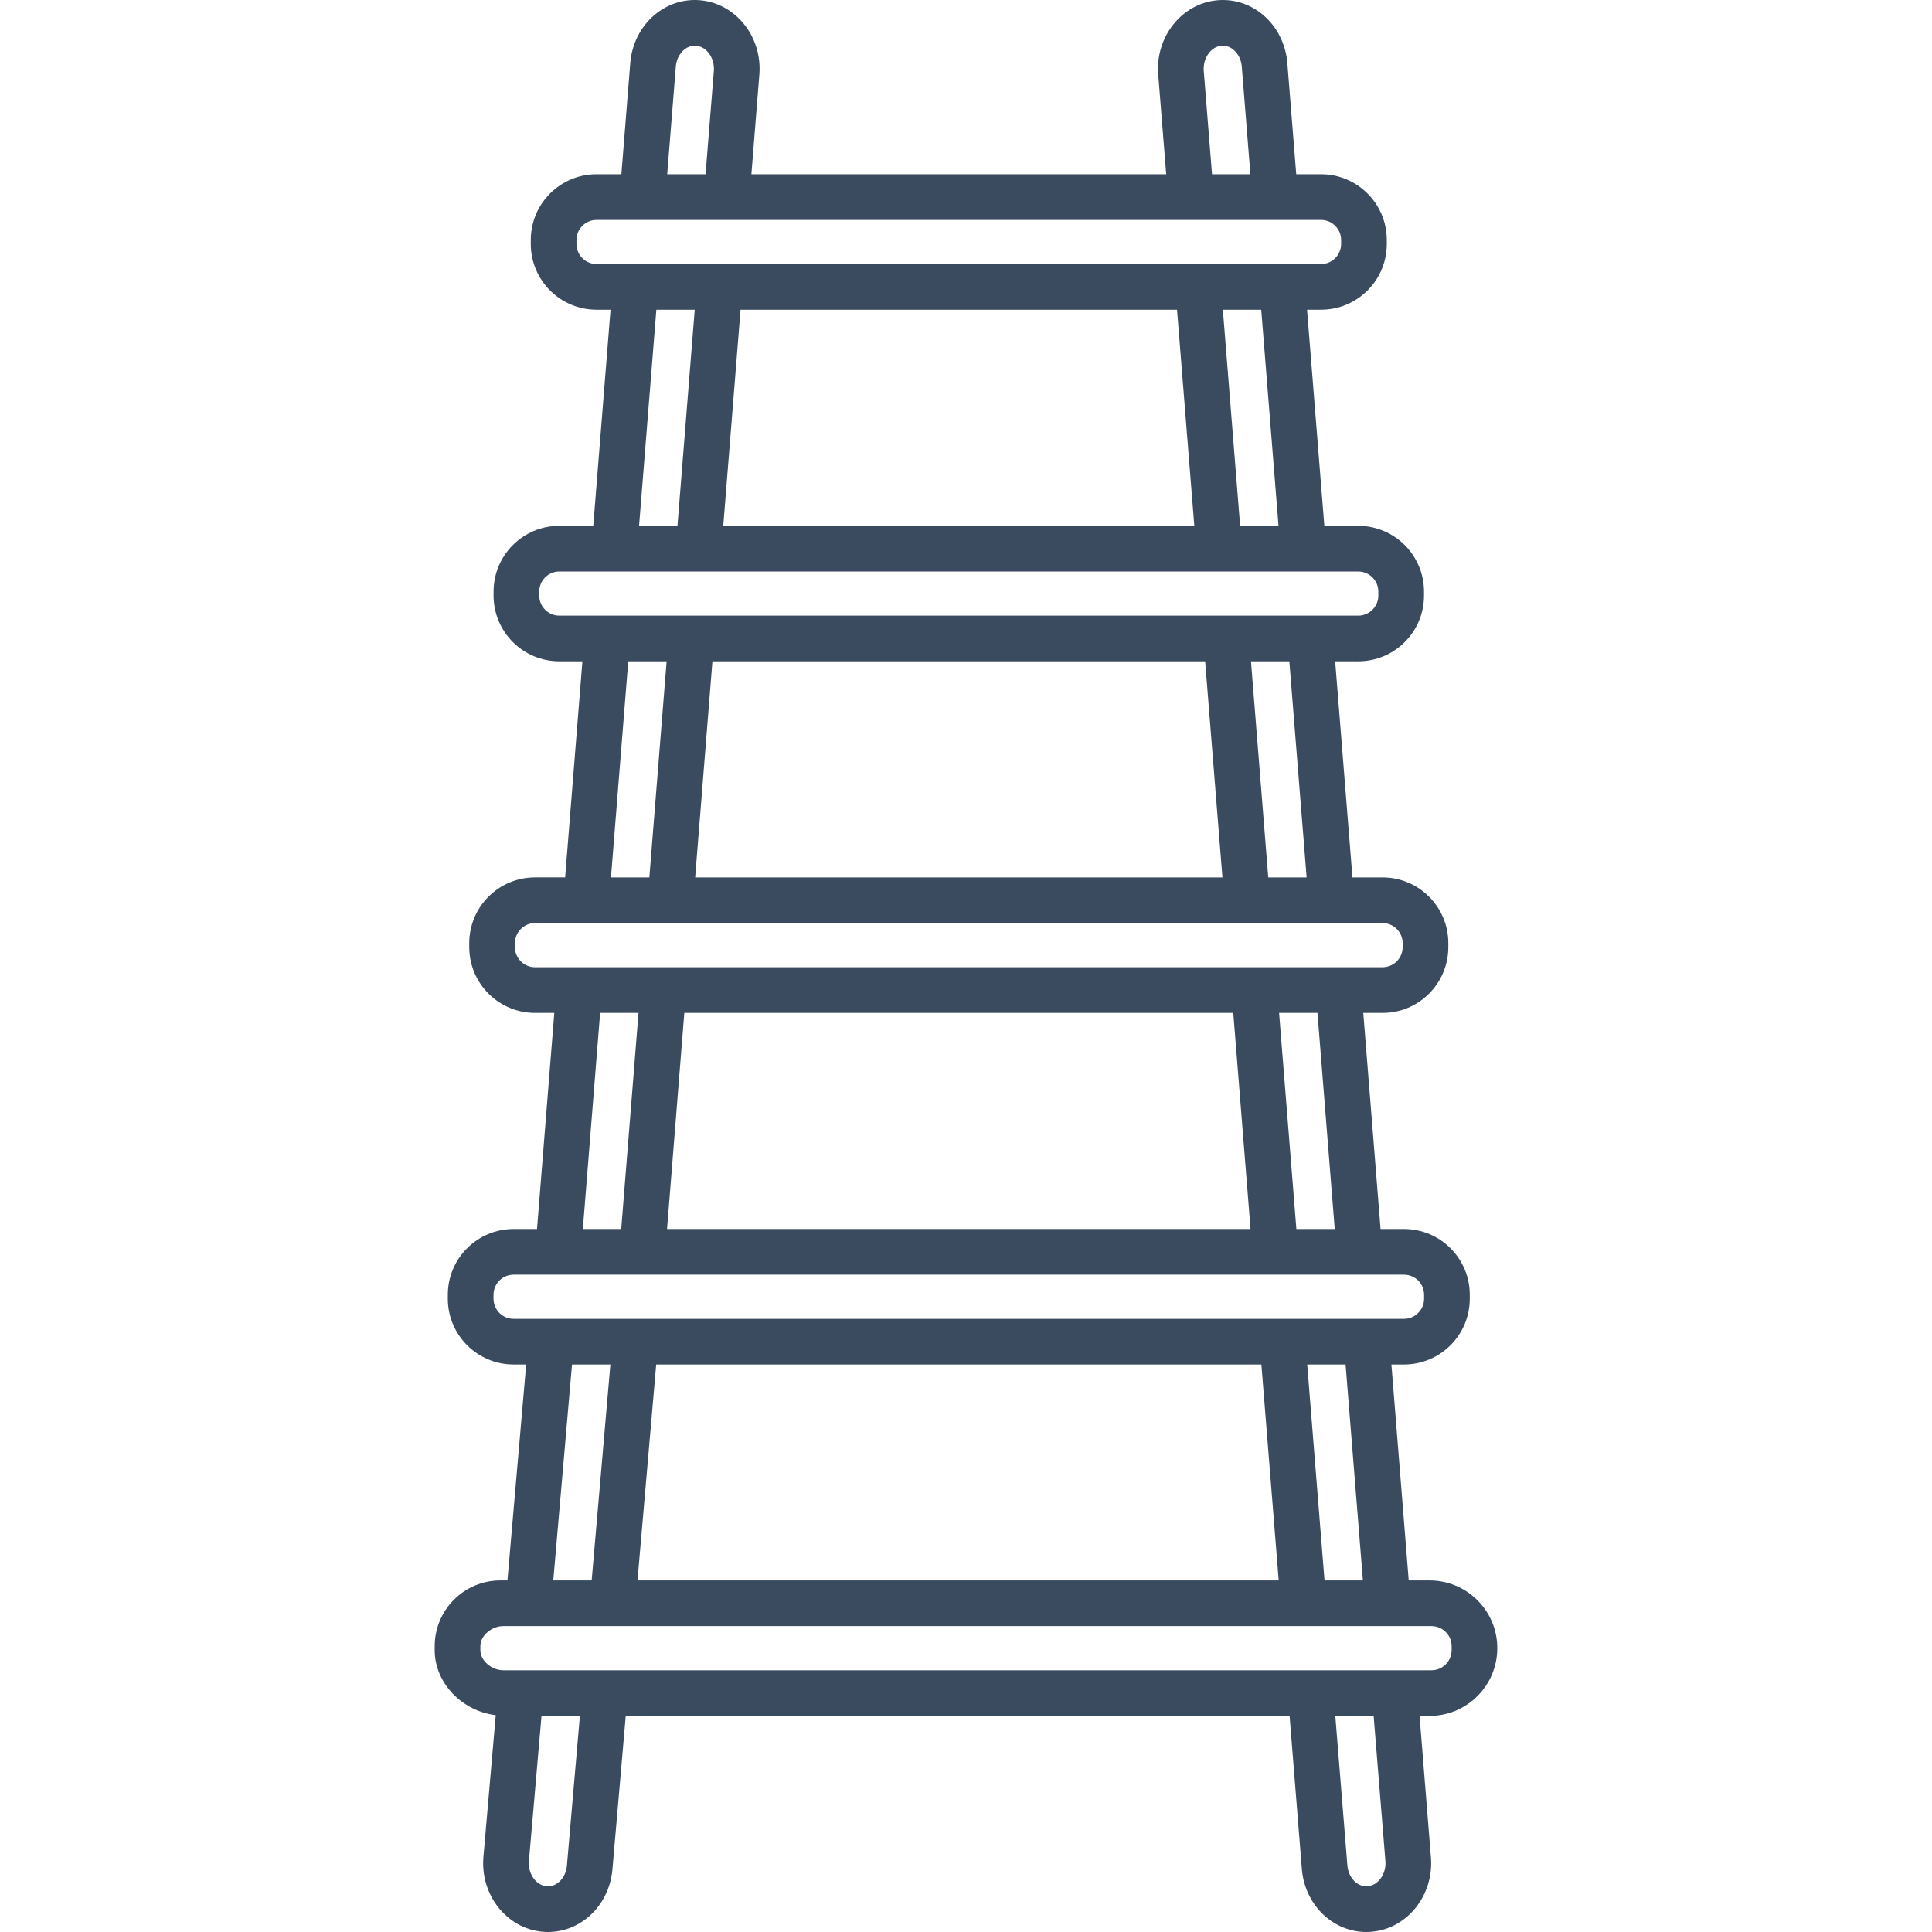 <?xml version="1.0" encoding="UTF-8"?>
<svg width="100px" height="100px" viewBox="0 0 100 100" version="1.1" xmlns="http://www.w3.org/2000/svg">
    <title>icon / furniture / ladder-shelf</title>
    <g id="icon-/-furniture-/-ladder-shelf" stroke="none" stroke-width="1" fill="none" fill-rule="evenodd">
        <path d="M75.136,85.411 C75.136,85.984 74.669,86.452 74.095,86.452 L26.048,86.452 C25.474,86.452 24.864,85.984 24.864,85.411 L24.864,85.207 C24.864,84.633 25.473,84.166 26.048,84.166 L74.095,84.166 C74.669,84.166 75.136,84.633 75.136,85.207 L75.136,85.411 Z M71.709,96.331 C71.761,96.984 71.345,97.58 70.801,97.632 C70.515,97.66 70.296,97.533 70.163,97.423 C69.923,97.221 69.768,96.904 69.74,96.557 L69.115,88.815 L71.099,88.815 L71.709,96.331 Z M30.015,88.815 L29.344,96.557 C29.316,96.904 29.162,97.221 28.92,97.423 C28.788,97.533 28.571,97.66 28.283,97.632 C27.74,97.58 27.323,96.984 27.376,96.331 L28.028,88.815 L30.015,88.815 Z M29.607,70.626 L31.593,70.626 L30.624,81.802 L28.637,81.802 L29.607,70.626 Z M66.185,81.802 L32.996,81.802 L33.965,70.626 L65.289,70.626 L66.185,81.802 Z M26.584,68.263 C26.01,68.263 25.544,67.795 25.544,67.222 L25.544,67.017 C25.544,66.443 26.01,65.977 26.584,65.977 L72.67,65.977 C73.244,65.977 73.711,66.443 73.711,67.017 L73.711,67.222 C73.711,67.795 73.244,68.263 72.67,68.263 L26.584,68.263 Z M33.049,52.428 L32.154,63.613 L30.168,63.613 L31.062,52.428 L33.049,52.428 Z M64.728,63.613 L34.526,63.613 L35.42,52.428 L63.834,52.428 L64.728,63.613 Z M69.086,63.613 L67.1,63.613 L66.206,52.428 L68.192,52.428 L69.086,63.613 Z M27.694,50.064 C27.12,50.064 26.653,49.598 26.653,49.023 L26.653,48.819 C26.653,48.246 27.119,47.778 27.694,47.778 L71.561,47.778 C72.134,47.778 72.601,48.246 72.601,48.819 L72.601,49.023 C72.601,49.598 72.134,50.064 71.561,50.064 L27.694,50.064 Z M34.504,34.23 L33.61,45.415 L31.623,45.415 L32.518,34.23 L34.504,34.23 Z M63.273,45.415 L35.981,45.415 L36.875,34.23 L62.378,34.23 L63.273,45.415 Z M67.631,45.415 L65.645,45.415 L64.75,34.23 L66.736,34.23 L67.631,45.415 Z M28.951,31.865 C28.377,31.865 27.911,31.398 27.911,30.825 L27.911,30.621 C27.911,30.048 28.377,29.581 28.951,29.581 L70.303,29.581 C70.876,29.581 71.343,30.048 71.343,30.621 L71.343,30.825 C71.343,31.398 70.876,31.865 70.303,31.865 L28.951,31.865 Z M35.959,16.031 L35.065,27.217 L33.078,27.217 L33.973,16.031 L35.959,16.031 Z M61.818,27.217 L37.436,27.217 L38.331,16.031 L60.923,16.031 L61.818,27.217 Z M66.176,27.217 L64.189,27.217 L63.295,16.031 L65.281,16.031 L66.176,27.217 Z M30.879,13.668 C30.305,13.668 29.838,13.2 29.838,12.627 L29.838,12.423 C29.838,11.848 30.305,11.383 30.879,11.383 L68.376,11.383 C68.949,11.383 69.416,11.848 69.416,12.423 L69.416,12.627 C69.416,13.2 68.949,13.668 68.376,13.668 L30.879,13.668 Z M34.98,3.444 C35.008,3.096 35.162,2.78 35.403,2.578 C35.535,2.467 35.754,2.341 36.041,2.368 C36.585,2.42 37,3.016 36.948,3.669 L36.52,9.018 L34.534,9.018 L34.98,3.444 Z M63.214,2.368 C63.502,2.341 63.719,2.467 63.85,2.578 C64.092,2.78 64.247,3.096 64.275,3.444 L64.72,9.018 L62.734,9.018 L62.306,3.67 C62.254,3.016 62.67,2.42 63.214,2.368 L63.214,2.368 Z M68.557,81.802 L67.661,70.626 L69.647,70.626 L70.544,81.802 L68.557,81.802 Z M73.993,81.803 L72.915,81.803 L72.019,70.626 L72.67,70.626 C74.551,70.626 76.075,69.101 76.075,67.221 L76.075,67.017 C76.075,65.137 74.551,63.613 72.671,63.613 L71.458,63.613 L70.563,52.428 L71.56,52.428 C73.441,52.428 74.965,50.903 74.965,49.023 L74.965,48.819 C74.965,46.939 73.441,45.415 71.561,45.415 L70.003,45.415 L69.108,34.229 L70.303,34.229 C72.183,34.229 73.707,32.705 73.707,30.825 L73.707,30.621 C73.707,28.741 72.183,27.217 70.303,27.217 L68.548,27.217 L67.653,16.031 L68.376,16.031 C70.256,16.031 71.781,14.507 71.781,12.627 L71.781,12.423 C71.781,10.543 70.256,9.018 68.376,9.018 L67.093,9.018 L66.632,3.256 C66.553,2.28 66.094,1.373 65.37,0.765 C64.694,0.199 63.849,-0.068 62.989,0.015 C61.158,0.189 59.794,1.914 59.949,3.858 L60.363,9.018 L38.892,9.018 L39.304,3.858 C39.46,1.914 38.096,0.189 36.265,0.015 C35.407,-0.068 34.56,0.199 33.885,0.765 C33.16,1.373 32.701,2.28 32.623,3.256 L32.162,9.018 L30.878,9.018 C28.998,9.018 27.473,10.542 27.473,12.423 L27.473,12.627 C27.473,14.507 28.998,16.031 30.878,16.031 L31.601,16.031 L30.707,27.216 L28.951,27.216 C27.071,27.216 25.547,28.74 25.547,30.621 L25.547,30.825 C25.547,32.705 27.071,34.229 28.951,34.229 L30.145,34.229 L29.251,45.414 L27.694,45.414 C25.813,45.414 24.288,46.938 24.288,48.819 L24.288,49.023 C24.288,50.903 25.813,52.428 27.694,52.428 L28.69,52.428 L27.796,63.613 L26.583,63.613 C24.703,63.613 23.179,65.137 23.179,67.017 L23.179,67.221 C23.179,69.101 24.703,70.626 26.584,70.626 L27.235,70.626 L26.265,81.802 L25.905,81.802 C24.024,81.802 22.5,83.326 22.5,85.207 L22.5,85.41 C22.5,87.155 23.967,88.581 25.659,88.776 L25.019,96.142 C24.864,98.086 26.227,99.81 28.058,99.985 C28.16,99.995 28.262,100 28.364,100 C29.116,100 29.844,99.734 30.44,99.234 C31.163,98.628 31.622,97.72 31.7,96.745 L32.388,88.815 L66.749,88.815 L67.384,96.745 C67.462,97.72 67.922,98.628 68.645,99.234 C69.24,99.733 69.968,100 70.72,100 C70.822,100 70.925,99.995 71.026,99.985 C72.858,99.81 74.22,98.086 74.065,96.142 L73.476,88.815 L73.993,88.815 C75.929,88.815 77.5,87.245 77.5,85.308 C77.5,83.372 75.93,81.803 73.993,81.803 L73.993,81.803 Z"
              id="icon_ladder-shelf" fill="#3A4B60"></path>
    </g>
</svg>